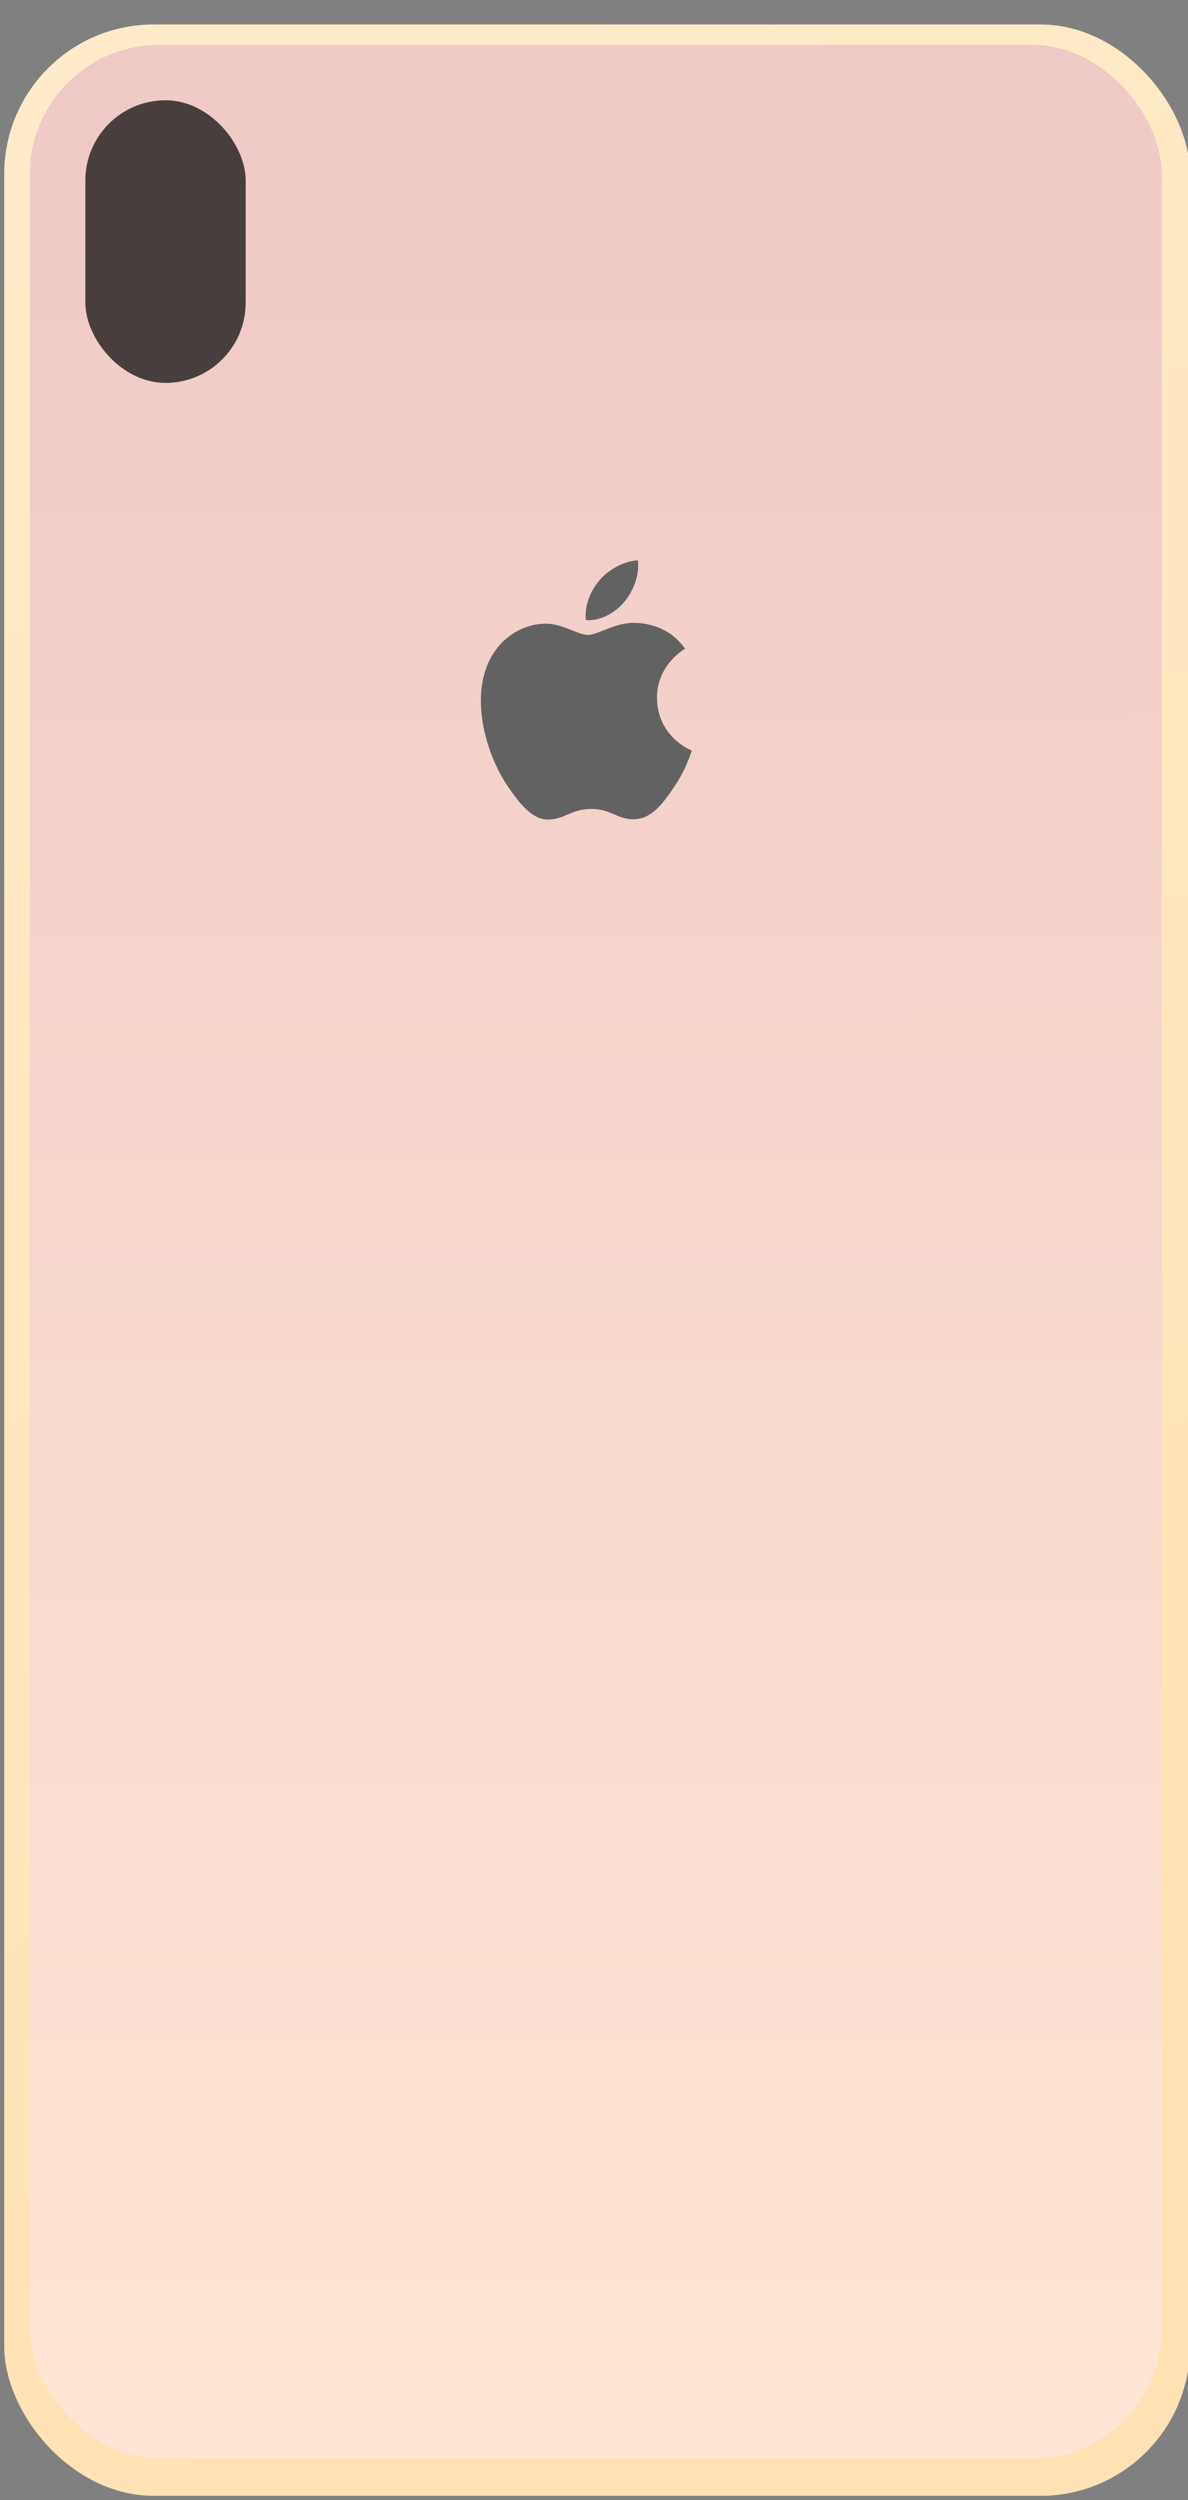 <?xml version="1.0" encoding="UTF-8" standalone="no"?>
<!-- Created with Inkscape (http://www.inkscape.org/) -->

<svg
   xmlns:dc="http://purl.org/dc/elements/1.1/"
   xmlns:cc="http://creativecommons.org/ns#"
   xmlns:rdf="http://www.w3.org/1999/02/22-rdf-syntax-ns#"
   xmlns:svg="http://www.w3.org/2000/svg"
   xmlns="http://www.w3.org/2000/svg"
   xmlns:xlink="http://www.w3.org/1999/xlink"
   xmlns:sodipodi="http://sodipodi.sourceforge.net/DTD/sodipodi-0.dtd"
   xmlns:inkscape="http://www.inkscape.org/namespaces/inkscape"
   width="875"
   height="1840"
   viewBox="0 0 231.51 486.833"
   version="1.1"
   id="svg8"
   sodipodi:docname="case-backgr.svg"
   inkscape:version="0.92.4 (5da689c313, 2019-01-14)">
  <rect x="0" y="0" width="231.51" height="486.833" fill="#808080" stroke="none"/>
  <defs
     id="defs2">
    <linearGradient
       inkscape:collect="always"
       id="linearGradient4572">
      <stop
         style="stop-color:#efc9c6;stop-opacity:1"
         offset="0"
         id="stop4568" />
      <stop
         style="stop-color:#ffe5d3;stop-opacity:1"
         offset="1"
         id="stop4570" />
    </linearGradient>
    <linearGradient
       inkscape:collect="always"
       id="linearGradient4564">
      <stop
         style="stop-color:#ffebc9;stop-opacity:1"
         offset="0"
         id="stop4560" />
      <stop
         style="stop-color:#ffe2b4;stop-opacity:1"
         offset="1"
         id="stop4562" />
    </linearGradient>
    <linearGradient
       inkscape:collect="always"
       xlink:href="#linearGradient4564"
       id="linearGradient4566"
       x1="56.672"
       y1="39.598"
       x2="148.239"
       y2="242.611"
       gradientUnits="userSpaceOnUse"
       gradientTransform="matrix(1.879,0,0,1.879,-75.344,-274.127)" />
    <linearGradient
       inkscape:collect="always"
       xlink:href="#linearGradient4572"
       id="linearGradient4574"
       x1="107.988"
       y1="26.178"
       x2="108.148"
       y2="270.463"
       gradientUnits="userSpaceOnUse"
       gradientTransform="matrix(1.879,0,0,1.879,-75.344,-274.127)" />
  </defs>
  <sodipodi:namedview
     id="base"
     pagecolor="#ffffff"
     bordercolor="#666666"
     borderopacity="1.0"
     inkscape:pageopacity="0.0"
     inkscape:pageshadow="2"
     inkscape:zoom="0.32186495"
     inkscape:cx="-51.888521"
     inkscape:cy="1102.9645"
     inkscape:document-units="mm"
     inkscape:current-layer="layer1"
     showgrid="false"
     showguides="false"
     inkscape:window-width="1920"
     inkscape:window-height="1027"
     inkscape:window-x="-8"
     inkscape:window-y="22"
     inkscape:window-maximized="1"
     units="px">
    <inkscape:grid
       type="xygrid"
       id="grid4595"
       originx="-4.247"
       originy="-45.755" />
  </sodipodi:namedview>
  <g
     inkscape:label="Camada 1"
     inkscape:groupmode="layer"
     id="layer1"
     transform="translate(-4.247,235.589)">
    <rect
       style="opacity:1;vector-effect:none;fill:url(#linearGradient4566);fill-opacity:1;stroke-width:0.497;stroke-linecap:butt;stroke-linejoin:miter;stroke-miterlimit:4;stroke-dasharray:none;stroke-dashoffset:0;stroke-opacity:1"
       id="rect4529"
       width="231.077"
       height="481.241"
       x="5.069"
       y="-230.823"
       ry="29.124" />
    <rect
       style="opacity:1;vector-effect:none;fill:url(#linearGradient4574);fill-opacity:1;stroke-width:0.497;stroke-linecap:butt;stroke-linejoin:miter;stroke-miterlimit:4;stroke-dasharray:none;stroke-dashoffset:0;stroke-opacity:1"
       id="rect4529-5"
       width="220.605"
       height="470.027"
       x="10.04"
       y="-226.846"
       ry="25.219" />
    <rect
       style="opacity:1;vector-effect:none;fill:#483e3e;fill-opacity:1;stroke-width:0.497;stroke-linecap:butt;stroke-linejoin:miter;stroke-miterlimit:4;stroke-dasharray:none;stroke-dashoffset:0;stroke-opacity:1"
       id="rect4593"
       width="31.246"
       height="55.036"
       x="20.879"
       y="-216.063"
       ry="15.623" />
    <g
       style="fill:#626262;fill-opacity:1"
       id="g4621"
       transform="matrix(0.058,0,0,0.058,97.945,-126.493)">
      <g
         id="g186"
         transform="matrix(54.85,0,0,-54.85,-2485.383,4815.859)"
         style="fill:#626262;fill-opacity:1">
        <path
           id="path188"
           d="m 56.105,79.364 c -0.018,2.008 1.64,2.972 1.715,3.019 -0.933,1.365 -2.385,1.552 -2.903,1.574 -1.235,0.125 -2.411,-0.727 -3.037,-0.727 -0.626,0 -1.594,0.709 -2.618,0.689 -1.348,-0.02 -2.589,-0.783 -3.283,-1.989 -1.399,-2.427 -0.357,-6.024 1.005,-7.994 0.667,-0.963 1.461,-2.048 2.505,-2.008 1.006,0.04 1.386,0.65 2.6,0.65 1.214,0 1.556,-0.65 2.619,-0.631 1.081,0.021 1.767,0.984 2.429,1.95 0.764,1.118 1.08,2.2 1.098,2.257 -0.024,0.01 -2.108,0.809 -2.13,3.21"
           inkscape:connector-curvature="0"
           style="fill:#626262;fill-opacity:1" />
      </g>
      <path
         id="path190"
         d="M 482.439,139.337 C 512.825,102.533 533.339,51.357 527.689,0.349 483.915,2.106 430.933,29.529 399.503,66.334 c -28.137,32.528 -52.82,84.633 -46.131,134.603 48.818,3.785 98.675,-24.85 129.066,-61.6"
         inkscape:connector-curvature="0"
         style="fill:#626262;fill-opacity:1" />
    </g>
  </g>
</svg>
